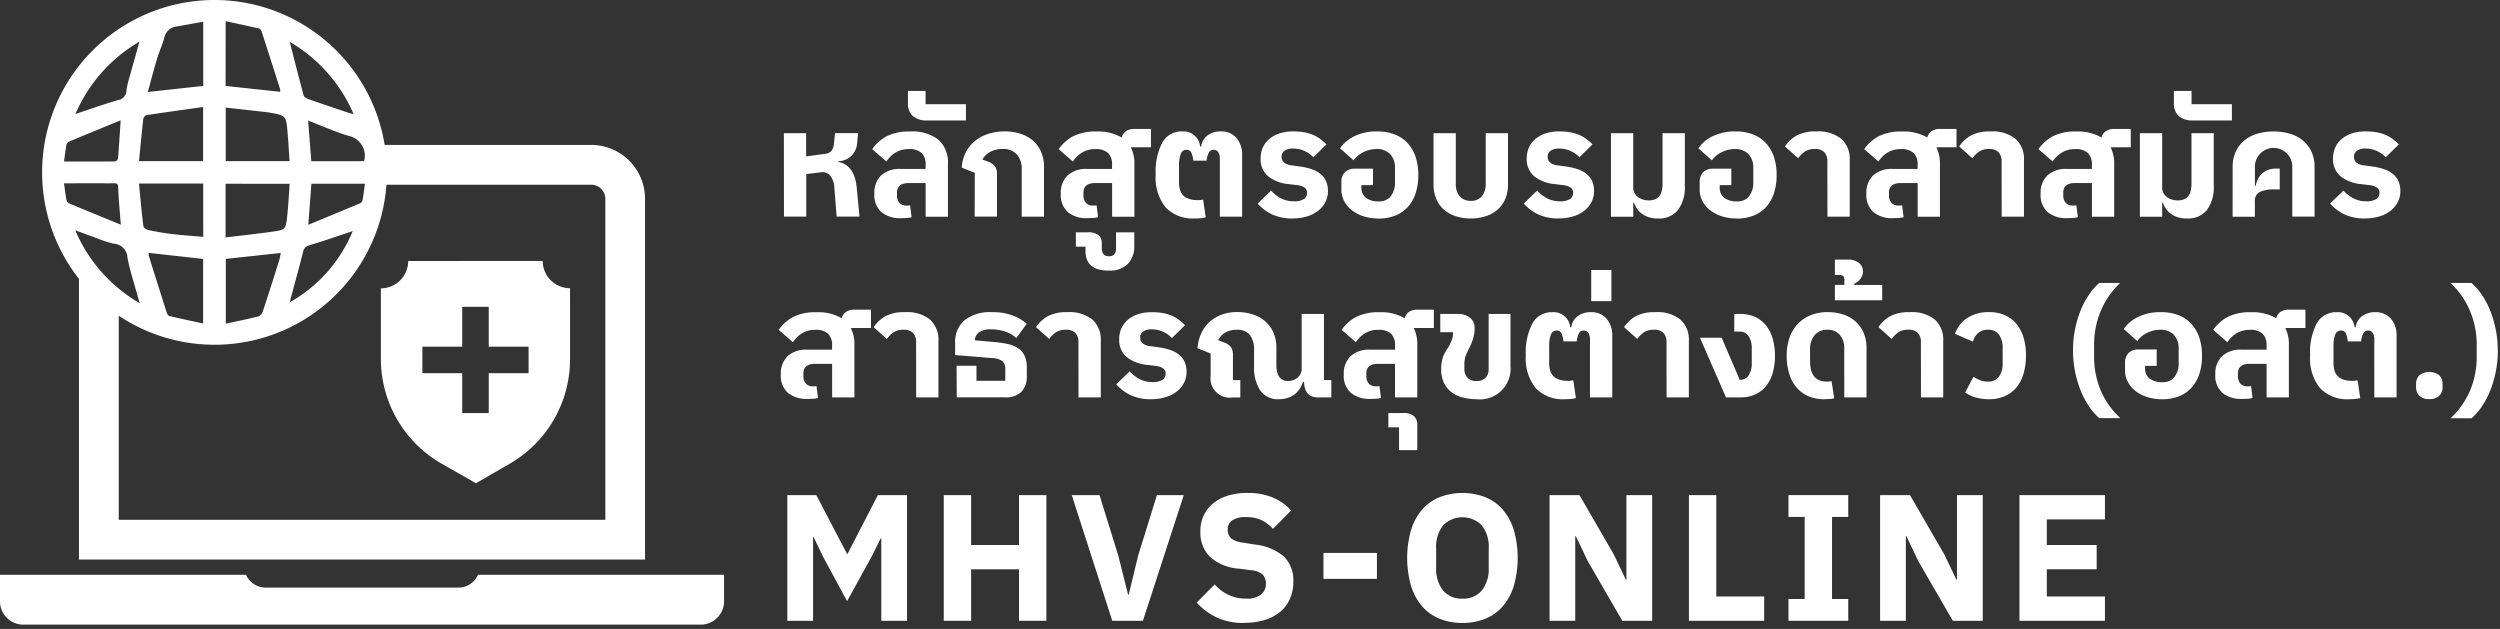 <svg id="Group_162549" data-name="Group 162549" xmlns="http://www.w3.org/2000/svg" xmlns:xlink="http://www.w3.org/1999/xlink" width="190.8" height="48" viewBox="0 0 190.8 48">
  <rect x="0" y="0" width="190.8" height="48" fill="#333333" stroke="none"/>
  <defs>
    <clipPath id="clip-path">
      <rect id="Rectangle_147771" data-name="Rectangle 147771" width="190.8" height="48" fill="#fff"/>
    </clipPath>
  </defs>
  <path id="Path_83203" data-name="Path 83203" d="M219.924,133.958l-2.322,4.493h-.028l-2.349-4.493h-2.212v9.59h1.965v-6.389h.041l.728,1.512,1.827,3.379,1.869-3.394.7-1.4h.041v6.293h1.965v-9.59Z" transform="translate(-152.924 -96.17)" fill="#fff"/>
  <path id="Path_83204" data-name="Path 83204" d="M261.082,133.958v3.806h-3.655v-3.806h-2.089v9.59h2.089v-3.93h3.655v3.93h2.088v-9.59Z" transform="translate(-183.31 -96.17)" fill="#fff"/>
  <path id="Path_83205" data-name="Path 83205" d="M296.469,133.958l-1.428,4.6-.728,3.009h-.041l-.755-3.009-1.429-4.6H289.97l3.091,9.59H295.4l3.119-9.59Z" transform="translate(-208.173 -96.17)" fill="#fff"/>
  <g id="Group_162550" data-name="Group 162550">
    <g id="Group_162549-2" data-name="Group 162549" clip-path="url(#clip-path)">
      <path id="Path_83206" data-name="Path 83206" d="M327.414,143.294a4.82,4.82,0,0,1-2.144-.433,4.909,4.909,0,0,1-1.5-1.122l1.374-1.39a3.1,3.1,0,0,0,2.4,1.089,1.741,1.741,0,0,0,1.14-.313,1.033,1.033,0,0,0,.371-.831,1,1,0,0,0-.22-.66,1.411,1.411,0,0,0-.893-.361l-.948-.123a3.668,3.668,0,0,1-2.233-.921,2.666,2.666,0,0,1-.708-1.94,2.789,2.789,0,0,1,.247-1.183,2.612,2.612,0,0,1,.707-.922,3.3,3.3,0,0,1,1.127-.6,4.983,4.983,0,0,1,1.518-.213,4.928,4.928,0,0,1,1.91.344,3.88,3.88,0,0,1,1.416,1l-1.388,1.4a2.789,2.789,0,0,0-.831-.646,2.67,2.67,0,0,0-1.23-.252,1.808,1.808,0,0,0-1.044.245.789.789,0,0,0-.343.68.858.858,0,0,0,.268.707,1.862,1.862,0,0,0,.873.313l.948.151a4.045,4.045,0,0,1,2.2.915,2.543,2.543,0,0,1,.715,1.933,3.179,3.179,0,0,1-.247,1.265,2.709,2.709,0,0,1-.721.99,3.32,3.32,0,0,1-1.175.639,5.174,5.174,0,0,1-1.593.227" transform="translate(-232.44 -95.751)" fill="#fff"/>
      <rect id="Rectangle_147769" data-name="Rectangle 147769" width="4.081" height="1.979" transform="translate(101.006 42.199)" fill="#fff"/>
      <path id="Path_83207" data-name="Path 83207" d="M384.93,143.294a4.586,4.586,0,0,1-1.731-.316,3.481,3.481,0,0,1-1.333-.941,4.365,4.365,0,0,1-.852-1.553,7.805,7.805,0,0,1,0-4.3,4.372,4.372,0,0,1,.852-1.553,3.491,3.491,0,0,1,1.333-.941,4.9,4.9,0,0,1,3.462,0,3.488,3.488,0,0,1,1.333.941,4.374,4.374,0,0,1,.852,1.553,7.8,7.8,0,0,1,0,4.3,4.367,4.367,0,0,1-.852,1.553,3.479,3.479,0,0,1-1.333.941,4.587,4.587,0,0,1-1.731.316m0-1.855a1.84,1.84,0,0,0,1.477-.618,2.653,2.653,0,0,0,.529-1.773v-1.429a2.652,2.652,0,0,0-.529-1.772,2.073,2.073,0,0,0-2.954,0,2.651,2.651,0,0,0-.529,1.772v1.429a2.652,2.652,0,0,0,.529,1.773,1.839,1.839,0,0,0,1.477.618" transform="translate(-273.317 -95.751)" fill="#fff"/>
      <path id="Path_83208" data-name="Path 83208" d="M422.166,139.014l-.921-1.924H421.2v6.458H419.24v-9.59h2.281l2.624,4.534.92,1.924h.041v-6.458h1.965v9.59h-2.281Z" transform="translate(-300.977 -96.17)" fill="#fff"/>
      <path id="Path_83209" data-name="Path 83209" d="M456.939,143.548v-9.59h2.088v7.736h3.655v1.855Z" transform="translate(-328.041 -96.17)" fill="#fff"/>
      <path id="Path_83210" data-name="Path 83210" d="M483.875,143.548v-1.663h1.237v-6.265h-1.237v-1.663h4.562v1.663H487.2v6.265h1.237v1.663Z" transform="translate(-347.379 -96.17)" fill="#fff"/>
      <path id="Path_83211" data-name="Path 83211" d="M511.593,139.014l-.921-1.924h-.041v6.458h-1.965v-9.59h2.281l2.624,4.534.92,1.924h.041v-6.458H516.5v9.59h-2.281Z" transform="translate(-365.177 -96.17)" fill="#fff"/>
      <path id="Path_83212" data-name="Path 83212" d="M546.366,143.548v-9.59h6.526v1.855h-4.438v1.951h3.806v1.855h-3.806v2.075h4.438v1.855Z" transform="translate(-392.242 -96.17)" fill="#fff"/>
      <path id="Path_83213" data-name="Path 83213" d="M212.073,36.047h1.7v1.77l1.46-.2a.71.71,0,0,0,.477-.224,1.167,1.167,0,0,0,.19-.592l.081-.759h1.758l-.08.816a1.507,1.507,0,0,1-.414.9,1.54,1.54,0,0,1-1.023.431v.057a1.37,1.37,0,0,1,.7.3,1.771,1.771,0,0,1,.42.534,2.387,2.387,0,0,1,.218.638q.063.333.086.6l.2,2.092H216.1l-.173-2.207a1.586,1.586,0,0,0-.31-.914.773.773,0,0,0-.735-.259l-1.1.138v3.241h-1.7Z" transform="translate(-152.249 -25.879)" fill="#fff"/>
      <path id="Path_83214" data-name="Path 83214" d="M238.134,42.178a2.22,2.22,0,0,1-1.465-.454,1.743,1.743,0,0,1-.546-1.42,1.832,1.832,0,0,1,.517-1.39,2.08,2.08,0,0,1,1.494-.494h1.9v-.333a1.19,1.19,0,0,0-.3-.879,1.366,1.366,0,0,0-.994-.3,1.856,1.856,0,0,0-1.046.293,2.023,2.023,0,0,0-.368.3,2.766,2.766,0,0,0-.287.351l-1.08-.943a3.2,3.2,0,0,1,1.1-.983,3.77,3.77,0,0,1,1.793-.362,3.225,3.225,0,0,1,2.161.627,2.307,2.307,0,0,1,.724,1.845v4.034h-1.7V39.5h-1.287q-.9,0-.9.735v.2a.839.839,0,0,0,.184.569.675.675,0,0,0,.54.212h.138a.428.428,0,0,0,.138-.023l.115.908a.816.816,0,0,1-.155.04,1.753,1.753,0,0,1-.219.023l-.241.011c-.08,0-.151.006-.213.006" transform="translate(-169.391 -25.527)" fill="#fff"/>
      <path id="Path_83215" data-name="Path 83215" d="M247.108,26.851a1.581,1.581,0,0,1-1.086-.333,1.242,1.242,0,0,1-.374-.977V24.6h1.345V25.61h3.08v1.241Z" transform="translate(-176.353 -17.659)" fill="#fff"/>
      <path id="Path_83216" data-name="Path 83216" d="M261.193,38.72l-1-.4a2.984,2.984,0,0,1,.3-1.143,2.718,2.718,0,0,1,.684-.868,3.084,3.084,0,0,1,1.006-.552,3.959,3.959,0,0,1,1.27-.2,3.9,3.9,0,0,1,1.259.19,2.708,2.708,0,0,1,.948.54,2.39,2.39,0,0,1,.6.851,2.811,2.811,0,0,1,.213,1.109v3.816h-1.7v-3.6a1.655,1.655,0,0,0-.373-1.15,1.4,1.4,0,0,0-1.1-.414,1.859,1.859,0,0,0-.948.23,1.468,1.468,0,0,0-.581.575l.4.149a1.239,1.239,0,0,1,.563.368,1.06,1.06,0,0,1,.149.621v3.218h-1.7Z" transform="translate(-186.795 -25.528)" fill="#fff"/>
      <path id="Path_83217" data-name="Path 83217" d="M288.578,41.681a2.219,2.219,0,0,1-1.465-.454,1.743,1.743,0,0,1-.546-1.42,1.831,1.831,0,0,1,.517-1.39,2.08,2.08,0,0,1,1.494-.494h1.9v-.333a1.193,1.193,0,0,0-.3-.879,1.367,1.367,0,0,0-.994-.3,1.856,1.856,0,0,0-1.046.293,2.023,2.023,0,0,0-.368.3,2.73,2.73,0,0,0-.287.351l-1.08-.943a3.2,3.2,0,0,1,1.1-.983,3.77,3.77,0,0,1,1.793-.362,3.543,3.543,0,0,1,1.92.46.822.822,0,0,1,.339-.495,1.127,1.127,0,0,1,.626-.161h1.265v1.4h-1.517v.046a2.653,2.653,0,0,1,.253,1.218v4.034h-1.7V39h-1.287q-.9,0-.9.735v.2a.838.838,0,0,0,.184.569.674.674,0,0,0,.54.212h.138a.429.429,0,0,0,.138-.023l.115.908a.811.811,0,0,1-.155.04,1.753,1.753,0,0,1-.219.023l-.241.011c-.08,0-.152.006-.213.006" transform="translate(-205.605 -25.03)" fill="#fff"/>
      <path id="Path_83218" data-name="Path 83218" d="M293.584,65.777a2.749,2.749,0,0,1-.833-.109,1.382,1.382,0,0,1-.546-.31,1.185,1.185,0,0,1-.3-.471,1.869,1.869,0,0,1-.092-.6v-.333h-.736V62.857h.908a1.233,1.233,0,0,1,.822.219.742.742,0,0,1,.247.586v.379q0,.643.54.643a.521.521,0,0,0,.425-.155.769.769,0,0,0,.126-.488V62.857h1.391V63.9a1.926,1.926,0,0,1-.477,1.351,1.9,1.9,0,0,1-1.477.523" transform="translate(-208.968 -45.126)" fill="#fff"/>
      <path id="Path_83219" data-name="Path 83219" d="M315.651,42.2a2.855,2.855,0,0,1-2.207-.833,3.59,3.59,0,0,1-.77-2.511,4.784,4.784,0,0,1,.512-2.46,1.67,1.67,0,0,1,1.523-.839,1.27,1.27,0,0,1,1.356,1.149h.08a1.273,1.273,0,0,1,.494-.851,1.671,1.671,0,0,1,1.023-.3,1.5,1.5,0,0,1,1.167.489,1.957,1.957,0,0,1,.442,1.362v4.655h-1.7V37.65a.872.872,0,0,0-.127-.517.4.4,0,0,0-.345-.172.393.393,0,0,0-.379.23,1.861,1.861,0,0,0-.161.6h-1.011a2.128,2.128,0,0,0-.15-.6.371.371,0,0,0-.368-.23.454.454,0,0,0-.443.31,2.419,2.419,0,0,0-.132.908v1.253a2.142,2.142,0,0,0,.069.563,1,1,0,0,0,.236.431,1.087,1.087,0,0,0,.442.276,2.138,2.138,0,0,0,.7.1,1.7,1.7,0,0,0,.391-.046l.2,1.356a1.631,1.631,0,0,1-.379.069q-.253.023-.46.023" transform="translate(-224.472 -25.527)" fill="#fff"/>
      <path id="Path_83220" data-name="Path 83220" d="M342.938,42.2a3.654,3.654,0,0,1-1.557-.3,3.455,3.455,0,0,1-1.12-.839l1.023-.988a2.721,2.721,0,0,0,.764.592,2.074,2.074,0,0,0,.971.224,1.347,1.347,0,0,0,.77-.172.528.528,0,0,0,.241-.448.482.482,0,0,0-.2-.431,1.244,1.244,0,0,0-.529-.178l-.655-.08a2.941,2.941,0,0,1-1.6-.609,1.683,1.683,0,0,1-.558-1.345,2,2,0,0,1,.178-.862,1.854,1.854,0,0,1,.506-.65,2.309,2.309,0,0,1,.782-.414,3.324,3.324,0,0,1,1.006-.144,4.93,4.93,0,0,1,.828.063,3.126,3.126,0,0,1,.672.19,2.727,2.727,0,0,1,.557.31,4.163,4.163,0,0,1,.494.425l-1,.988a2.1,2.1,0,0,0-.678-.483,2,2,0,0,0-.839-.184,1.113,1.113,0,0,0-.69.172.545.545,0,0,0-.218.448.576.576,0,0,0,.178.442,1.116,1.116,0,0,0,.615.224l.655.092a4.437,4.437,0,0,1,.879.207,2.158,2.158,0,0,1,.655.362,1.493,1.493,0,0,1,.414.546,1.88,1.88,0,0,1,.144.77,1.781,1.781,0,0,1-.2.828,1.992,1.992,0,0,1-.546.655,2.615,2.615,0,0,1-.85.431,3.689,3.689,0,0,1-1.1.155" transform="translate(-244.276 -25.527)" fill="#fff"/>
      <path id="Path_83221" data-name="Path 83221" d="M365.465,42.2a3.651,3.651,0,0,1-1.126-.167,2.827,2.827,0,0,1-.891-.46,2.166,2.166,0,0,1-.586-.7,1.866,1.866,0,0,1-.212-.885v-.563a1.048,1.048,0,0,1,.259-.747,1.015,1.015,0,0,1,.776-.276h1.379v1.253h-.885v.184a.941.941,0,0,0,.345.788,1.6,1.6,0,0,0,1,.27,1.086,1.086,0,0,0,.9-.4,1.7,1.7,0,0,0,.316-1.086V38.363a1.494,1.494,0,0,0-.368-1.075,1.364,1.364,0,0,0-1.034-.385,2.2,2.2,0,0,0-.6.08,2.349,2.349,0,0,0-.506.207,2.06,2.06,0,0,0-.391.282,1.715,1.715,0,0,0-.259.293l-1.034-.919a2.789,2.789,0,0,1,1.075-.914,3.849,3.849,0,0,1,1.787-.373,3.6,3.6,0,0,1,1.3.224,2.61,2.61,0,0,1,.983.655,2.909,2.909,0,0,1,.615,1.046,4.266,4.266,0,0,1,.213,1.4,4.358,4.358,0,0,1-.207,1.4,2.878,2.878,0,0,1-.6,1.046,2.572,2.572,0,0,1-.965.655,3.477,3.477,0,0,1-1.282.224" transform="translate(-260.276 -25.527)" fill="#fff"/>
      <path id="Path_83222" data-name="Path 83222" d="M390.741,42.553a3.629,3.629,0,0,1-1.2-.184,2.576,2.576,0,0,1-.9-.517,2.2,2.2,0,0,1-.563-.816,2.821,2.821,0,0,1-.2-1.069V36.047h1.7v3.839a1.427,1.427,0,0,0,.3.977,1.068,1.068,0,0,0,.845.345,1.052,1.052,0,0,0,.839-.345,1.446,1.446,0,0,0,.3-.977V36.047h1.7v3.919a2.822,2.822,0,0,1-.2,1.069,2.2,2.2,0,0,1-.563.816,2.579,2.579,0,0,1-.9.517,3.591,3.591,0,0,1-1.184.184" transform="translate(-278.471 -25.879)" fill="#fff"/>
      <path id="Path_83223" data-name="Path 83223" d="M414.935,42.2a3.654,3.654,0,0,1-1.557-.3,3.456,3.456,0,0,1-1.121-.839l1.023-.988a2.722,2.722,0,0,0,.764.592,2.074,2.074,0,0,0,.971.224,1.347,1.347,0,0,0,.77-.172.527.527,0,0,0,.241-.448.482.482,0,0,0-.2-.431,1.244,1.244,0,0,0-.529-.178l-.655-.08a2.941,2.941,0,0,1-1.6-.609,1.683,1.683,0,0,1-.558-1.345,2,2,0,0,1,.178-.862,1.853,1.853,0,0,1,.506-.65,2.309,2.309,0,0,1,.782-.414,3.324,3.324,0,0,1,1.006-.144,4.93,4.93,0,0,1,.828.063,3.124,3.124,0,0,1,.672.19,2.727,2.727,0,0,1,.557.31,4.178,4.178,0,0,1,.494.425l-1,.988a2.1,2.1,0,0,0-.678-.483,2,2,0,0,0-.839-.184,1.113,1.113,0,0,0-.69.172.545.545,0,0,0-.218.448.576.576,0,0,0,.178.442,1.117,1.117,0,0,0,.615.224l.655.092a4.435,4.435,0,0,1,.879.207,2.158,2.158,0,0,1,.655.362,1.492,1.492,0,0,1,.414.546,1.881,1.881,0,0,1,.144.77,1.782,1.782,0,0,1-.2.828,1.991,1.991,0,0,1-.546.655,2.615,2.615,0,0,1-.85.431,3.689,3.689,0,0,1-1.1.155" transform="translate(-295.964 -25.527)" fill="#fff"/>
      <path id="Path_83224" data-name="Path 83224" d="M439.444,42.553a2.232,2.232,0,0,1-.718-.1,1.908,1.908,0,0,1-.529-.27,1.529,1.529,0,0,1-.368-.385,2.047,2.047,0,0,1-.224-.448h-.058v1.069h-1.7V36.047h1.7v4.138a.849.849,0,0,0,.1.425,1,1,0,0,0,.27.311,1.166,1.166,0,0,0,.379.19,1.459,1.459,0,0,0,.42.063,1.218,1.218,0,0,0,.534-.1.787.787,0,0,0,.328-.282,1.164,1.164,0,0,0,.161-.408,2.47,2.47,0,0,0,.046-.483V36.047h1.7v4a2.915,2.915,0,0,1-.517,1.856,1.836,1.836,0,0,1-1.529.65" transform="translate(-312.899 -25.879)" fill="#fff"/>
      <path id="Path_83225" data-name="Path 83225" d="M462.4,42.2a3.65,3.65,0,0,1-1.126-.167,2.827,2.827,0,0,1-.891-.46,2.164,2.164,0,0,1-.586-.7,1.866,1.866,0,0,1-.212-.885v-.563a1.049,1.049,0,0,1,.259-.747,1.015,1.015,0,0,1,.776-.276H462v1.253h-.885v.184a.941.941,0,0,0,.345.788,1.6,1.6,0,0,0,1,.27,1.086,1.086,0,0,0,.9-.4,1.7,1.7,0,0,0,.316-1.086V38.363a1.494,1.494,0,0,0-.368-1.075,1.363,1.363,0,0,0-1.034-.385,2.2,2.2,0,0,0-.6.08,2.351,2.351,0,0,0-.506.207,2.064,2.064,0,0,0-.391.282,1.718,1.718,0,0,0-.259.293l-1.034-.919a2.788,2.788,0,0,1,1.075-.914,3.849,3.849,0,0,1,1.787-.373,3.6,3.6,0,0,1,1.3.224,2.611,2.611,0,0,1,.983.655,2.91,2.91,0,0,1,.615,1.046,4.268,4.268,0,0,1,.213,1.4,4.36,4.36,0,0,1-.207,1.4,2.879,2.879,0,0,1-.6,1.046,2.573,2.573,0,0,1-.965.655,3.477,3.477,0,0,1-1.282.224" transform="translate(-329.865 -25.527)" fill="#fff"/>
      <path id="Path_83226" data-name="Path 83226" d="M486.15,37.846a1,1,0,0,0-.224-.69.947.947,0,0,0-.741-.253,1.287,1.287,0,0,0-.781.213,2.159,2.159,0,0,0-.483.489l-1.011-.9a2.667,2.667,0,0,1,.914-.845,3.069,3.069,0,0,1,1.488-.3,2.8,2.8,0,0,1,1.9.563,2.066,2.066,0,0,1,.644,1.643v4.3h-1.7Z" transform="translate(-346.685 -25.528)" fill="#fff"/>
      <path id="Path_83227" data-name="Path 83227" d="M506.525,41.681a2.219,2.219,0,0,1-1.465-.454,1.743,1.743,0,0,1-.546-1.42,1.831,1.831,0,0,1,.517-1.39,2.08,2.08,0,0,1,1.494-.494h1.9v-.333a1.193,1.193,0,0,0-.3-.879,1.367,1.367,0,0,0-.994-.3,1.856,1.856,0,0,0-1.046.293,2.025,2.025,0,0,0-.368.3,2.745,2.745,0,0,0-.287.351l-1.08-.943a3.2,3.2,0,0,1,1.1-.983,3.769,3.769,0,0,1,1.793-.362,3.54,3.54,0,0,1,1.92.46.824.824,0,0,1,.339-.495,1.127,1.127,0,0,1,.626-.161h1.264v1.4h-1.517v.046a2.654,2.654,0,0,1,.253,1.218v4.034h-1.7V39h-1.287q-.9,0-.9.735v.2a.838.838,0,0,0,.184.569.673.673,0,0,0,.54.212h.138a.429.429,0,0,0,.138-.023l.115.908a.809.809,0,0,1-.155.04,1.752,1.752,0,0,1-.219.023l-.241.011c-.08,0-.151.006-.213.006" transform="translate(-362.072 -25.03)" fill="#fff"/>
      <path id="Path_83228" data-name="Path 83228" d="M533.293,37.846a1,1,0,0,0-.224-.69.948.948,0,0,0-.741-.253,1.287,1.287,0,0,0-.781.213,2.159,2.159,0,0,0-.483.489l-1.011-.9a2.667,2.667,0,0,1,.914-.845,3.07,3.07,0,0,1,1.488-.3,2.805,2.805,0,0,1,1.9.563,2.066,2.066,0,0,1,.644,1.643v4.3h-1.7Z" transform="translate(-380.53 -25.528)" fill="#fff"/>
      <path id="Path_83229" data-name="Path 83229" d="M553.667,41.681a2.219,2.219,0,0,1-1.465-.454,1.743,1.743,0,0,1-.546-1.42,1.831,1.831,0,0,1,.517-1.39,2.08,2.08,0,0,1,1.494-.494h1.9v-.333a1.192,1.192,0,0,0-.3-.879,1.367,1.367,0,0,0-.994-.3,1.855,1.855,0,0,0-1.046.293,2.025,2.025,0,0,0-.368.3,2.745,2.745,0,0,0-.287.351l-1.08-.943a3.2,3.2,0,0,1,1.1-.983,3.77,3.77,0,0,1,1.793-.362,3.54,3.54,0,0,1,1.919.46.824.824,0,0,1,.339-.495,1.128,1.128,0,0,1,.627-.161h1.264v1.4h-1.517v.046a2.653,2.653,0,0,1,.253,1.218v4.034h-1.7V39h-1.287q-.9,0-.9.735v.2a.838.838,0,0,0,.184.569.673.673,0,0,0,.54.212h.138a.429.429,0,0,0,.138-.023l.115.908a.811.811,0,0,1-.155.04,1.749,1.749,0,0,1-.219.023l-.241.011c-.08,0-.151.006-.213.006" transform="translate(-395.915 -25.03)" fill="#fff"/>
      <path id="Path_83230" data-name="Path 83230" d="M582.543,42.553a2.231,2.231,0,0,1-.718-.1,1.907,1.907,0,0,1-.529-.27,1.531,1.531,0,0,1-.368-.385,2.061,2.061,0,0,1-.224-.448h-.057v1.069h-1.7V36.047h1.7v4.138a.848.848,0,0,0,.1.425,1,1,0,0,0,.27.311,1.168,1.168,0,0,0,.379.19,1.459,1.459,0,0,0,.42.063,1.218,1.218,0,0,0,.534-.1.786.786,0,0,0,.328-.282,1.165,1.165,0,0,0,.161-.408,2.47,2.47,0,0,0,.046-.483V36.047h1.7v4a2.916,2.916,0,0,1-.517,1.856,1.836,1.836,0,0,1-1.529.65" transform="translate(-415.631 -25.879)" fill="#fff"/>
      <path id="Path_83231" data-name="Path 83231" d="M589.613,26.851a1.583,1.583,0,0,1-1.086-.333,1.244,1.244,0,0,1-.373-.977V24.6H589.5V25.61h3.08v1.241Z" transform="translate(-422.241 -17.659)" fill="#fff"/>
      <path id="Path_83232" data-name="Path 83232" d="M604.045,38.26a2.74,2.74,0,0,1,.218-1.115,2.441,2.441,0,0,1,.621-.85,2.748,2.748,0,0,1,.983-.546,4.584,4.584,0,0,1,2.609,0,2.75,2.75,0,0,1,.982.546,2.439,2.439,0,0,1,.621.85,2.737,2.737,0,0,1,.218,1.115v3.8h-1.7V38.34a1.428,1.428,0,1,0-2.85,0v1.368h.057a1.885,1.885,0,0,1,.161-.489,1.5,1.5,0,0,1,.3-.419,1.422,1.422,0,0,1,.454-.293,1.618,1.618,0,0,1,.62-.109h.3v1.586h-.426a2.425,2.425,0,0,0-1.109.2.749.749,0,0,0-.362.724v1.161h-1.7Z" transform="translate(-433.65 -25.528)" fill="#fff"/>
      <path id="Path_83233" data-name="Path 83233" d="M633.085,42.2a3.654,3.654,0,0,1-1.557-.3,3.455,3.455,0,0,1-1.121-.839l1.023-.988a2.721,2.721,0,0,0,.764.592,2.075,2.075,0,0,0,.971.224,1.346,1.346,0,0,0,.77-.172.527.527,0,0,0,.241-.448.482.482,0,0,0-.2-.431,1.245,1.245,0,0,0-.529-.178l-.655-.08a2.941,2.941,0,0,1-1.6-.609,1.683,1.683,0,0,1-.558-1.345,2,2,0,0,1,.178-.862,1.853,1.853,0,0,1,.506-.65,2.308,2.308,0,0,1,.782-.414,3.324,3.324,0,0,1,1.006-.144,4.928,4.928,0,0,1,.828.063,3.127,3.127,0,0,1,.672.19,2.728,2.728,0,0,1,.557.31,4.178,4.178,0,0,1,.494.425l-1,.988a2.1,2.1,0,0,0-.678-.483,2,2,0,0,0-.839-.184,1.112,1.112,0,0,0-.69.172.545.545,0,0,0-.218.448.576.576,0,0,0,.178.442,1.116,1.116,0,0,0,.615.224l.655.092a4.436,4.436,0,0,1,.879.207,2.157,2.157,0,0,1,.655.362,1.493,1.493,0,0,1,.414.546,1.881,1.881,0,0,1,.143.77,1.782,1.782,0,0,1-.2.828,1.99,1.99,0,0,1-.546.655,2.614,2.614,0,0,1-.85.431,3.689,3.689,0,0,1-1.1.155" transform="translate(-452.576 -25.527)" fill="#fff"/>
      <path id="Path_83234" data-name="Path 83234" d="M212.831,90.576a2.22,2.22,0,0,1-1.465-.454,1.743,1.743,0,0,1-.546-1.42,1.832,1.832,0,0,1,.517-1.39,2.08,2.08,0,0,1,1.494-.494h1.9v-.333a1.19,1.19,0,0,0-.3-.879,1.366,1.366,0,0,0-.994-.3,1.856,1.856,0,0,0-1.046.293,2.023,2.023,0,0,0-.368.3,2.764,2.764,0,0,0-.287.351l-1.08-.943a3.2,3.2,0,0,1,1.1-.983,3.77,3.77,0,0,1,1.793-.362,3.54,3.54,0,0,1,1.92.46.823.823,0,0,1,.339-.495,1.127,1.127,0,0,1,.626-.161h1.264v1.4h-1.517v.046a2.659,2.659,0,0,1,.253,1.218v4.034h-1.7V87.9H213.44q-.9,0-.9.735v.2a.839.839,0,0,0,.184.569.675.675,0,0,0,.54.212h.138a.428.428,0,0,0,.138-.023l.115.908a.817.817,0,0,1-.155.04,1.753,1.753,0,0,1-.219.023l-.241.011c-.08,0-.151.006-.213.006" transform="translate(-151.226 -60.132)" fill="#fff"/>
      <path id="Path_83235" data-name="Path 83235" d="M239.6,86.74a1,1,0,0,0-.224-.69.948.948,0,0,0-.741-.253,1.287,1.287,0,0,0-.781.213,2.161,2.161,0,0,0-.483.489l-1.011-.9a2.665,2.665,0,0,1,.914-.845,3.069,3.069,0,0,1,1.488-.3,2.806,2.806,0,0,1,1.9.563,2.067,2.067,0,0,1,.643,1.643v4.3h-1.7Z" transform="translate(-169.684 -60.63)" fill="#fff"/>
      <path id="Path_83236" data-name="Path 83236" d="M258.516,88.545h1.517v1.149h2.2v-.873a.777.777,0,0,0-.224-.632,1.42,1.42,0,0,0-.764-.23l-2.839-.23V86.8a2.153,2.153,0,0,1,.718-1.73,3.144,3.144,0,0,1,2.1-.615,4.379,4.379,0,0,1,1.546.241,3.566,3.566,0,0,1,1.1.643l-.8,1.092a2.163,2.163,0,0,0-.81-.483,3.36,3.36,0,0,0-1.144-.184,1.466,1.466,0,0,0-.885.23.722.722,0,0,0-.31.609l1.552.138a7.508,7.508,0,0,1,1.034.166,2.093,2.093,0,0,1,.753.333,1.411,1.411,0,0,1,.46.575,2.179,2.179,0,0,1,.155.879V89.3a1.708,1.708,0,0,1-.408,1.23,1.687,1.687,0,0,1-1.27.425h-3.667Z" transform="translate(-185.509 -60.63)" fill="#fff"/>
      <path id="Path_83237" data-name="Path 83237" d="M283.523,86.74a1,1,0,0,0-.224-.69.947.947,0,0,0-.741-.253,1.287,1.287,0,0,0-.781.213,2.159,2.159,0,0,0-.483.489l-1.011-.9a2.667,2.667,0,0,1,.914-.845,3.069,3.069,0,0,1,1.488-.3,2.8,2.8,0,0,1,1.9.563,2.066,2.066,0,0,1,.644,1.643v4.3h-1.7Z" transform="translate(-201.217 -60.63)" fill="#fff"/>
      <path id="Path_83238" data-name="Path 83238" d="M304.678,91.1a3.654,3.654,0,0,1-1.557-.3,3.455,3.455,0,0,1-1.12-.839l1.023-.988a2.721,2.721,0,0,0,.764.592,2.074,2.074,0,0,0,.971.224,1.347,1.347,0,0,0,.77-.172.527.527,0,0,0,.241-.448.482.482,0,0,0-.2-.431,1.245,1.245,0,0,0-.529-.178l-.655-.08a2.941,2.941,0,0,1-1.6-.609,1.683,1.683,0,0,1-.558-1.345,2,2,0,0,1,.178-.862,1.853,1.853,0,0,1,.506-.65,2.308,2.308,0,0,1,.782-.414,3.324,3.324,0,0,1,1.006-.144,4.93,4.93,0,0,1,.828.063,3.124,3.124,0,0,1,.672.19,2.728,2.728,0,0,1,.557.31,4.178,4.178,0,0,1,.494.425l-1,.988a2.1,2.1,0,0,0-.678-.483,2,2,0,0,0-.839-.184,1.113,1.113,0,0,0-.69.172.545.545,0,0,0-.218.448.576.576,0,0,0,.178.442,1.117,1.117,0,0,0,.615.224l.655.092a4.436,4.436,0,0,1,.879.207,2.159,2.159,0,0,1,.655.362,1.493,1.493,0,0,1,.414.546,1.881,1.881,0,0,1,.144.77,1.78,1.78,0,0,1-.2.828,1.991,1.991,0,0,1-.546.655,2.613,2.613,0,0,1-.85.431,3.689,3.689,0,0,1-1.1.155" transform="translate(-216.809 -60.63)" fill="#fff"/>
      <path id="Path_83239" data-name="Path 83239" d="M330.2,91.1a1.629,1.629,0,0,1-1.385-.632,3.052,3.052,0,0,1-.5-1.8v-1.3A1.871,1.871,0,0,0,328,86.2a1.226,1.226,0,0,0-1.034-.4,1.58,1.58,0,0,0-.874.23,1.392,1.392,0,0,0-.517.563l.414.161a1.239,1.239,0,0,1,.563.368,1.061,1.061,0,0,1,.149.621v1.9h.563v1.322h-.575A1.475,1.475,0,0,1,325,89.3v-1.69l-1-.4a3.194,3.194,0,0,1,.287-1.144,2.735,2.735,0,0,1,.632-.868,2.778,2.778,0,0,1,.919-.552,3.323,3.323,0,0,1,1.161-.2,3.749,3.749,0,0,1,1.3.207,2.682,2.682,0,0,1,.943.569,2.4,2.4,0,0,1,.575.851,2.842,2.842,0,0,1,.2,1.063v1.3a2.877,2.877,0,0,0,.04.494,1.247,1.247,0,0,0,.138.4.731.731,0,0,0,.276.276.893.893,0,0,0,.454.1,1.1,1.1,0,0,0,.707-.253.887.887,0,0,0,.316-.736V84.591h1.7v5.046h.563v1.322h-1.023q-1.023,0-1.058-1.184h-.08a2.624,2.624,0,0,1-.235.5,1.651,1.651,0,0,1-.368.419,1.74,1.74,0,0,1-.535.293,2.141,2.141,0,0,1-.712.109" transform="translate(-232.604 -60.63)" fill="#fff"/>
      <path id="Path_83240" data-name="Path 83240" d="M365.139,90.576a2.219,2.219,0,0,1-1.465-.454,1.743,1.743,0,0,1-.546-1.42,1.831,1.831,0,0,1,.517-1.39,2.08,2.08,0,0,1,1.494-.494h1.9v-.333a1.192,1.192,0,0,0-.3-.879,1.367,1.367,0,0,0-.994-.3,1.856,1.856,0,0,0-1.046.293,2.024,2.024,0,0,0-.368.3,2.735,2.735,0,0,0-.287.351l-1.081-.943a3.2,3.2,0,0,1,1.1-.983,3.769,3.769,0,0,1,1.793-.362,3.541,3.541,0,0,1,1.92.46.823.823,0,0,1,.339-.495,1.128,1.128,0,0,1,.627-.161H370v1.4h-1.517v.046a2.654,2.654,0,0,1,.253,1.218v4.034h-1.7V87.9h-1.287q-.9,0-.9.735v.2a.838.838,0,0,0,.184.569.674.674,0,0,0,.54.212h.138a.428.428,0,0,0,.138-.023l.115.908a.81.81,0,0,1-.155.04,1.756,1.756,0,0,1-.219.023l-.241.011c-.08,0-.151.006-.213.006" transform="translate(-260.569 -60.132)" fill="#fff"/>
      <path id="Path_83241" data-name="Path 83241" d="M376.441,112.844h-.816v-1.092h1.138a1.152,1.152,0,0,1,.822.241.875.875,0,0,1,.247.656v1.931h-1.391Z" transform="translate(-269.665 -80.228)" fill="#fff"/>
      <path id="Path_83242" data-name="Path 83242" d="M392.477,91.448a4.232,4.232,0,0,1-1.115-.138,2.328,2.328,0,0,1-.862-.425,1.945,1.945,0,0,1-.552-.713,2.4,2.4,0,0,1-.2-1.011,3,3,0,0,1,.046-.563,2.531,2.531,0,0,1,.121-.437,2.067,2.067,0,0,1,.166-.345q.092-.149.173-.276a3.489,3.489,0,0,0,.282-.546,1.516,1.516,0,0,0,.121-.581v-.08h-.977V84.942h1.276a1.5,1.5,0,0,1,1,.293.982.982,0,0,1,.345.787v.046a2.625,2.625,0,0,1-.092.678,4.215,4.215,0,0,1-.31.781q-.161.322-.27.592a1.872,1.872,0,0,0-.109.7v.311a.935.935,0,0,0,.242.683.9.9,0,0,0,.678.247.951.951,0,0,0,.684-.236.884.884,0,0,0,.247-.672V84.942h1.667V88.9a2.343,2.343,0,0,1-2.563,2.552" transform="translate(-279.758 -60.981)" fill="#fff"/>
      <path id="Path_83243" data-name="Path 83243" d="M415.8,91.1a2.855,2.855,0,0,1-2.207-.833,3.59,3.59,0,0,1-.77-2.511,4.784,4.784,0,0,1,.512-2.46,1.67,1.67,0,0,1,1.523-.839,1.27,1.27,0,0,1,1.356,1.149h.08a1.274,1.274,0,0,1,.494-.851,1.671,1.671,0,0,1,1.023-.3,1.5,1.5,0,0,1,1.167.489,1.956,1.956,0,0,1,.442,1.362v4.655h-1.7V86.545a.871.871,0,0,0-.127-.517.4.4,0,0,0-.345-.172.392.392,0,0,0-.379.23,1.861,1.861,0,0,0-.161.6H415.7a2.129,2.129,0,0,0-.15-.6.371.371,0,0,0-.368-.23.454.454,0,0,0-.443.31,2.42,2.42,0,0,0-.132.908v1.253a2.141,2.141,0,0,0,.069.563,1,1,0,0,0,.236.431,1.087,1.087,0,0,0,.442.276,2.138,2.138,0,0,0,.7.1,1.7,1.7,0,0,0,.391-.046l.2,1.356a1.631,1.631,0,0,1-.379.069q-.253.023-.46.023" transform="translate(-296.373 -60.63)" fill="#fff"/>
      <rect id="Rectangle_147770" data-name="Rectangle 147770" width="1.54" height="2.379" transform="translate(121.442 20.605)" fill="#fff"/>
      <path id="Path_83244" data-name="Path 83244" d="M442.633,86.74a1,1,0,0,0-.225-.69.946.946,0,0,0-.741-.253,1.288,1.288,0,0,0-.782.213,2.16,2.16,0,0,0-.483.489l-1.011-.9a2.669,2.669,0,0,1,.914-.845,3.068,3.068,0,0,1,1.488-.3,2.8,2.8,0,0,1,1.9.563,2.066,2.066,0,0,1,.644,1.643v4.3h-1.7Z" transform="translate(-315.444 -60.63)" fill="#fff"/>
      <path id="Path_83245" data-name="Path 83245" d="M459.928,86.758h1.655l1.379,3.207h.057a.721.721,0,0,0,.632-.344,1.732,1.732,0,0,0,.23-.966V87.6a1.665,1.665,0,0,0-.241-.965.769.769,0,0,0-.667-.345h-.425V84.942h.46a2.692,2.692,0,0,1,1.109.218,2.268,2.268,0,0,1,.827.627,2.884,2.884,0,0,1,.523,1,4.511,4.511,0,0,1,.184,1.339,4.645,4.645,0,0,1-.178,1.339,2.812,2.812,0,0,1-.517,1,2.263,2.263,0,0,1-.827.626,2.661,2.661,0,0,1-1.1.219h-1.115Z" transform="translate(-330.187 -60.981)" fill="#fff"/>
      <path id="Path_83246" data-name="Path 83246" d="M486.289,91.1a2.97,2.97,0,0,1-1.2-.23,2.469,2.469,0,0,1-.9-.655,2.917,2.917,0,0,1-.563-1.04,4.605,4.605,0,0,1-.2-1.4,4.078,4.078,0,0,1,.218-1.374,2.918,2.918,0,0,1,.626-1.046,2.792,2.792,0,0,1,.982-.667,3.369,3.369,0,0,1,1.287-.236,3.768,3.768,0,0,1,1.23.19,2.606,2.606,0,0,1,.937.546,2.455,2.455,0,0,1,.6.862,2.908,2.908,0,0,1,.213,1.138v3.77h-1.7V87.269a1.59,1.59,0,0,0-.339-1.086,1.2,1.2,0,0,0-.948-.385,1.212,1.212,0,0,0-.971.408,1.683,1.683,0,0,0-.351,1.132v.85q0,1.563,1.264,1.563c.076,0,.144,0,.2-.006a.978.978,0,0,0,.178-.029l.2,1.31a1.954,1.954,0,0,1-.4.058c-.153.007-.276.012-.368.012" transform="translate(-347.066 -60.63)" fill="#fff"/>
      <path id="Path_83247" data-name="Path 83247" d="M496.435,72.163h.724v-.391a.387.387,0,0,0-.086-.282.51.51,0,0,0-.351-.086h-.287V70.232h.954a1.371,1.371,0,0,1,.874.247.814.814,0,0,1,.31.673.894.894,0,0,1-.178.535,1.172,1.172,0,0,1-.488.385v.092h2.138v1.172h-3.609Z" transform="translate(-356.396 -50.42)" fill="#fff"/>
      <path id="Path_83248" data-name="Path 83248" d="M511.453,86.74a1,1,0,0,0-.224-.69.948.948,0,0,0-.741-.253,1.287,1.287,0,0,0-.781.213,2.16,2.16,0,0,0-.483.489l-1.011-.9a2.668,2.668,0,0,1,.914-.845,3.069,3.069,0,0,1,1.488-.3,2.8,2.8,0,0,1,1.9.563,2.066,2.066,0,0,1,.644,1.643v4.3h-1.7Z" transform="translate(-364.851 -60.63)" fill="#fff"/>
      <path id="Path_83249" data-name="Path 83249" d="M531.53,91.1a3.851,3.851,0,0,1-1-.126,2.561,2.561,0,0,1-.839-.391l.632-1.2a3.566,3.566,0,0,0,.459.247,1.578,1.578,0,0,0,.655.12.978.978,0,0,0,.833-.373,1.633,1.633,0,0,0,.282-1.006V87.188a1.68,1.68,0,0,0-.276-1.011.955.955,0,0,0-.827-.379,1.109,1.109,0,0,0-.782.264,1.26,1.26,0,0,0-.379.644l-1.379-.6a2.4,2.4,0,0,1,.959-1.218,2.988,2.988,0,0,1,1.661-.437,2.9,2.9,0,0,1,1.2.236,2.41,2.41,0,0,1,.879.667,2.955,2.955,0,0,1,.54,1.04,4.722,4.722,0,0,1,.184,1.368,4.839,4.839,0,0,1-.184,1.379,2.942,2.942,0,0,1-.54,1.052,2.406,2.406,0,0,1-.879.667,2.9,2.9,0,0,1-1.2.236" transform="translate(-379.71 -60.63)" fill="#fff"/>
      <path id="Path_83250" data-name="Path 83250" d="M560.854,81.7a8.084,8.084,0,0,1,.155-1.6,8.241,8.241,0,0,1,.419-1.431,6.232,6.232,0,0,1,.632-1.2,4.748,4.748,0,0,1,.8-.92h1.6A6.2,6.2,0,0,0,563,78.623a6.584,6.584,0,0,0-.534,2.684v.8a6.547,6.547,0,0,0,.54,2.724,6.141,6.141,0,0,0,1.46,2.034h-1.609a4.545,4.545,0,0,1-.782-.9,6.333,6.333,0,0,1-.638-1.212,8.256,8.256,0,0,1-.581-3.063" transform="translate(-402.643 -54.955)" fill="#fff"/>
      <path id="Path_83251" data-name="Path 83251" d="M577.5,91.1a3.651,3.651,0,0,1-1.126-.167,2.825,2.825,0,0,1-.891-.46,2.164,2.164,0,0,1-.587-.7,1.866,1.866,0,0,1-.212-.885v-.563a1.048,1.048,0,0,1,.259-.747,1.015,1.015,0,0,1,.776-.276H577.1v1.253h-.885v.184a.941.941,0,0,0,.345.788,1.6,1.6,0,0,0,1,.27,1.086,1.086,0,0,0,.9-.4,1.7,1.7,0,0,0,.316-1.086V87.258a1.5,1.5,0,0,0-.367-1.075,1.364,1.364,0,0,0-1.034-.385,2.2,2.2,0,0,0-.6.08,2.351,2.351,0,0,0-.506.207,2.058,2.058,0,0,0-.391.282,1.712,1.712,0,0,0-.259.293l-1.034-.919a2.788,2.788,0,0,1,1.075-.914,3.849,3.849,0,0,1,1.787-.373,3.6,3.6,0,0,1,1.3.224,2.611,2.611,0,0,1,.983.655,2.9,2.9,0,0,1,.615,1.046,4.261,4.261,0,0,1,.213,1.4,4.357,4.357,0,0,1-.207,1.4,2.875,2.875,0,0,1-.6,1.046,2.572,2.572,0,0,1-.965.655,3.476,3.476,0,0,1-1.282.224" transform="translate(-412.501 -60.63)" fill="#fff"/>
      <path id="Path_83252" data-name="Path 83252" d="M600.932,90.576a2.219,2.219,0,0,1-1.465-.454,1.742,1.742,0,0,1-.546-1.42,1.831,1.831,0,0,1,.517-1.39,2.08,2.08,0,0,1,1.494-.494h1.9v-.333a1.193,1.193,0,0,0-.3-.879,1.367,1.367,0,0,0-.994-.3,1.856,1.856,0,0,0-1.046.293,2.025,2.025,0,0,0-.368.3,2.745,2.745,0,0,0-.287.351l-1.08-.943a3.2,3.2,0,0,1,1.1-.983,3.77,3.77,0,0,1,1.793-.362,3.54,3.54,0,0,1,1.919.46.823.823,0,0,1,.339-.495,1.127,1.127,0,0,1,.626-.161h1.264v1.4h-1.517v.046a2.653,2.653,0,0,1,.253,1.218v4.034h-1.7V87.9h-1.287q-.9,0-.9.735v.2a.838.838,0,0,0,.184.569.673.673,0,0,0,.54.212h.138a.43.43,0,0,0,.138-.023l.115.908a.808.808,0,0,1-.155.04,1.753,1.753,0,0,1-.219.023l-.241.011c-.08,0-.151.006-.213.006" transform="translate(-429.847 -60.132)" fill="#fff"/>
      <path id="Path_83253" data-name="Path 83253" d="M628,91.1a2.855,2.855,0,0,1-2.207-.833,3.59,3.59,0,0,1-.77-2.511,4.785,4.785,0,0,1,.512-2.46,1.67,1.67,0,0,1,1.523-.839,1.27,1.27,0,0,1,1.356,1.149h.081a1.274,1.274,0,0,1,.494-.851,1.671,1.671,0,0,1,1.023-.3,1.5,1.5,0,0,1,1.167.489,1.956,1.956,0,0,1,.442,1.362v4.655h-1.7V86.545a.873.873,0,0,0-.127-.517.4.4,0,0,0-.345-.172.393.393,0,0,0-.379.23,1.866,1.866,0,0,0-.161.6H627.9a2.127,2.127,0,0,0-.149-.6.371.371,0,0,0-.368-.23.454.454,0,0,0-.443.31,2.416,2.416,0,0,0-.132.908v1.253a2.145,2.145,0,0,0,.069.563,1,1,0,0,0,.236.431,1.088,1.088,0,0,0,.442.276,2.137,2.137,0,0,0,.7.1,1.7,1.7,0,0,0,.391-.046l.2,1.356a1.633,1.633,0,0,1-.38.069q-.253.023-.46.023" transform="translate(-448.714 -60.63)" fill="#fff"/>
      <path id="Path_83254" data-name="Path 83254" d="M654.683,102.7a1.012,1.012,0,0,1-.765-.259.918.918,0,0,1-.247-.661v-.23a.917.917,0,0,1,.247-.661,1.258,1.258,0,0,1,1.529,0,.917.917,0,0,1,.247.661v.23a.918.918,0,0,1-.247.661,1.013,1.013,0,0,1-.764.259" transform="translate(-469.277 -72.243)" fill="#fff"/>
      <path id="Path_83255" data-name="Path 83255" d="M666.612,81.7a8.272,8.272,0,0,1-.581,3.063,6.354,6.354,0,0,1-.638,1.212,4.551,4.551,0,0,1-.782.9H663a6.139,6.139,0,0,0,1.459-2.034,6.546,6.546,0,0,0,.54-2.724v-.8a6.581,6.581,0,0,0-.534-2.684A6.192,6.192,0,0,0,663,76.548h1.6a4.76,4.76,0,0,1,.8.92,6.276,6.276,0,0,1,.632,1.2,8.235,8.235,0,0,1,.419,1.431,8.07,8.07,0,0,1,.155,1.6" transform="translate(-475.977 -54.955)" fill="#fff"/>
      <path id="Path_83256" data-name="Path 83256" d="M28.356,11.647l-.033-.588h16.8a4.118,4.118,0,0,1,4.106,4.106V42.706H6.026V21.177c1.011.148,2.024,1.243,3.037,1.315V39.669H46.2v-24.5a1.081,1.081,0,0,0-1.07-1.07H28.389l-.066-3.036m8.158,32.807a1.636,1.636,0,0,1-1.441.974H20.22a1.636,1.636,0,0,1-1.442-.974H0v1.9a1.793,1.793,0,0,0,1.652,1.9H53.608a1.793,1.793,0,0,0,1.651-1.9v-1.9ZM29.527,13.18A13.156,13.156,0,1,1,16.411,0,13.165,13.165,0,0,1,29.527,13.18M10.607,12.3H15.5V8.168c-1.466.207-2.874.4-4.279.613a.4.4,0,0,0-.278.25c-.125,1.076-.225,2.153-.336,3.273m6.61,5.815c1.222-.148,2.381-.27,3.534-.432,1.036-.146,1.054-.163,1.168-1.189.091-.819.127-1.645.187-2.473H17.217Zm-6.609-4.11c.109,1.118.2,2.183.333,3.242.015.121.239.278.388.309.61.127,1.227.234,1.847.307.771.09,1.547.139,2.335.208V14.009ZM17.227,12.3H22.1c-.052-.748-.091-1.462-.152-2.175-.113-1.306-.118-1.306-1.42-1.54-.016,0-.031-.008-.047-.01l-3.254-.364Zm.009,7.456V24.7c.866-.187,1.679-.346,2.481-.55a.65.65,0,0,0,.346-.4c.428-1.288.837-2.583,1.245-3.879a5.289,5.289,0,0,0,.117-.565l-4.188.453M11.277,7.02l4.235-.464v-4.9c-.7.126-1.358.25-2.016.362a1.069,1.069,0,0,0-.953.851c-.148.555-.4,1.084-.562,1.635-.249.823-.464,1.656-.7,2.52M11.34,19.3a1.031,1.031,0,0,0,.019.229q.68,2.176,1.372,4.349c.03.1.118.223.2.243.846.2,1.7.377,2.572.568V19.761L11.34,19.3M17.218,6.558l4.161.449a.7.7,0,0,0,0-.2q-.7-2.2-1.408-4.39c-.031-.095-.118-.223-.2-.242-.832-.194-1.668-.368-2.55-.558Zm4.894-3.366c.359,1.4.7,2.746,1.06,4.086.031.116.205.229.337.276,1.073.377,2.15.738,3.227,1.1a1.77,1.77,0,0,0,.243.041,11.672,11.672,0,0,0-4.867-5.5M10.664,23.139c-.075-.255-.12-.4-.161-.552-.266-.971-.588-1.932-.775-2.918A1.11,1.11,0,0,0,8.7,18.6a7.257,7.257,0,0,1-1.277-.408C6.889,18,6.359,17.8,5.744,17.578a11.707,11.707,0,0,0,4.92,5.561M5.765,8.695C6.88,8.326,7.929,7.95,9,7.641a.756.756,0,0,0,.652-.734A6.483,6.483,0,0,1,9.888,5.88c.239-.871.486-1.739.754-2.7a11.668,11.668,0,0,0-4.877,5.51m21.162,8.943c-1.121.372-2.207.756-3.31,1.085a.632.632,0,0,0-.493.541c-.286,1.132-.6,2.259-.9,3.388-.034.128-.068.257-.113.427a11.059,11.059,0,0,0,4.811-5.441m.861-5.333a.746.746,0,0,0,.036-.127,1.545,1.545,0,0,0-1.171-1.79c-1.046-.309-2.049-.765-3.133-1.181.087,1.106.164,2.089.244,3.1ZM9.207,9.183c-1.362.559-2.658,1.088-3.95,1.629a.376.376,0,0,0-.187.245c-.073.4-.121.81-.186,1.274,1.345,0,2.621,0,3.9-.01a.334.334,0,0,0,.224-.232c.076-.92.131-1.842.2-2.9m-4.323,4.8c.066.47.114.878.187,1.281a.376.376,0,0,0,.186.245c1.292.54,2.588,1.069,3.963,1.632-.068-.878-.135-1.607-.179-2.338-.057-.954.074-.811-.839-.818-1.084-.008-2.168,0-3.319,0m22.967.032H23.765c-.076,1.013-.15,2-.236,3.133,1.385-.573,2.684-1.106,3.978-1.653a.382.382,0,0,0,.169-.259c.069-.39.115-.785.176-1.221" transform="translate(0 0)" fill="#fff"/>
      <path id="Path_83257" data-name="Path 83257" d="M117.485,72.673a2.085,2.085,0,0,1-2.086-2.084l-10.266.008a2.085,2.085,0,0,1-2.084,2.086l0,5.395a9.208,9.208,0,0,0,4.648,7.993l2.606,1.485,2.574-1.484a9.209,9.209,0,0,0,4.609-7.984Zm-3.164,6.485h-3.04V82.2h-2.025v-3.04h-3.04V77.133h3.04v-3.04h2.025v3.04h3.04Z" transform="translate(-73.98 -50.677)" fill="#fff"/>
    </g>
  </g>
</svg>
